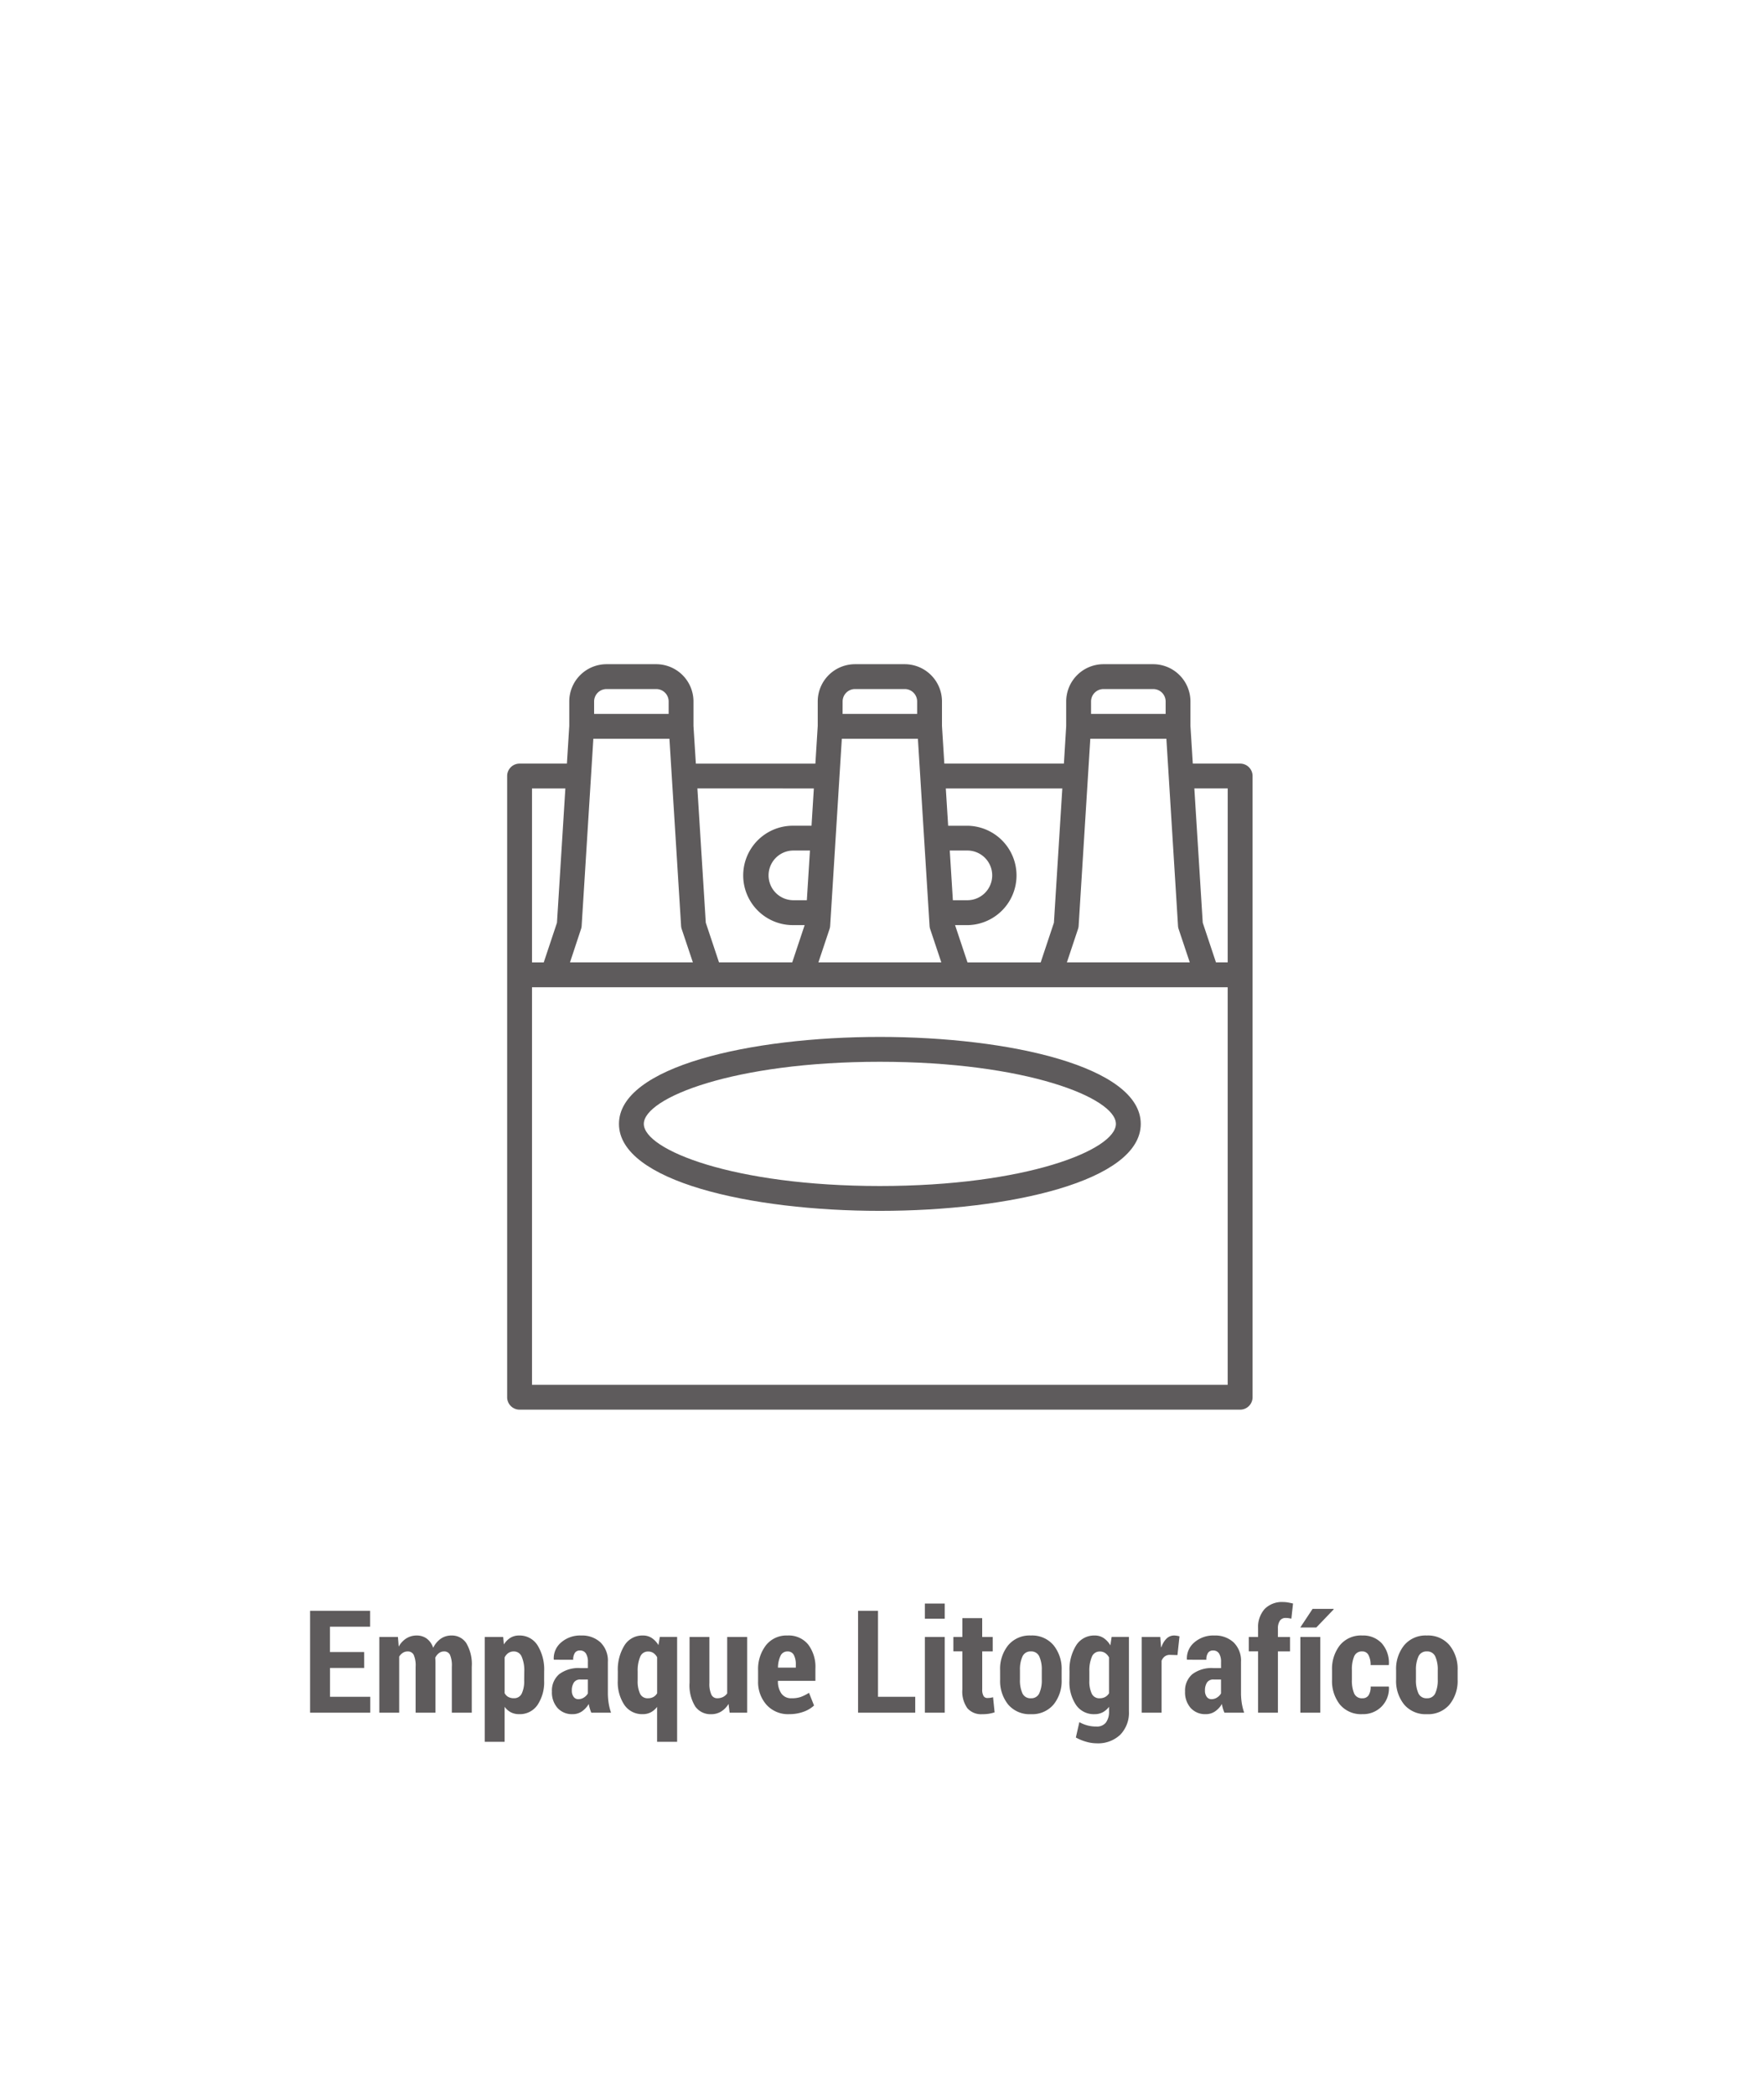 <svg xmlns="http://www.w3.org/2000/svg" xmlns:xlink="http://www.w3.org/1999/xlink" width="160" height="190" viewBox="0 0 160 190"><defs><clipPath id="b"><rect width="160" height="190"/></clipPath></defs><g id="a" clip-path="url(#b)"><g transform="translate(-531 -12.66)"><rect width="128" height="155" rx="14" transform="translate(547 30.66)" fill="none" opacity="0.93"/><path d="M-46.966-4.056h-3.1v2.615h3.65V0h-5.459V-9.242h5.446V-7.8H-50.07v2.3h3.1Zm3.06-2.812.07.876a2.046,2.046,0,0,1,.686-.743A1.735,1.735,0,0,1-42.206-7a1.523,1.523,0,0,1,.908.276,1.7,1.7,0,0,1,.59.841,2.151,2.151,0,0,1,.686-.825A1.667,1.667,0,0,1-39.044-7a1.555,1.555,0,0,1,1.343.7,3.757,3.757,0,0,1,.492,2.142V0h-1.809V-4.156a2.434,2.434,0,0,0-.171-1.1.571.571,0,0,0-.533-.3.751.751,0,0,0-.463.153,1.161,1.161,0,0,0-.336.419q.006.121.013.238t.006.245V0h-1.8V-4.156a2.4,2.4,0,0,0-.175-1.093.582.582,0,0,0-.543-.305.8.8,0,0,0-.441.124,1.09,1.09,0,0,0-.333.346V0h-1.8V-6.868Zm13.26,3.961a3.714,3.714,0,0,1-.6,2.206,1.935,1.935,0,0,1-1.669.835,1.607,1.607,0,0,1-.746-.168,1.623,1.623,0,0,1-.568-.5V2.641h-1.8V-6.868h1.669l.063.679a1.863,1.863,0,0,1,.587-.6A1.463,1.463,0,0,1-32.925-7a1.909,1.909,0,0,1,1.682.892,4.162,4.162,0,0,1,.6,2.352Zm-1.8-.848a3.138,3.138,0,0,0-.229-1.306.753.753,0,0,0-.717-.493.857.857,0,0,0-.5.143,1.012,1.012,0,0,0-.336.4v3.242a.854.854,0,0,0,.333.343,1.027,1.027,0,0,0,.5.114.75.75,0,0,0,.72-.426,2.605,2.605,0,0,0,.219-1.176ZM-26.368,0A3.082,3.082,0,0,1-26.5-.375,3.057,3.057,0,0,1-26.6-.787a2.147,2.147,0,0,1-.619.67,1.46,1.46,0,0,1-.847.251,1.756,1.756,0,0,1-1.362-.559,2.124,2.124,0,0,1-.511-1.492,1.955,1.955,0,0,1,.651-1.568,2.9,2.9,0,0,1,1.933-.559h.679V-4.6a1.381,1.381,0,0,0-.181-.771.61.61,0,0,0-.543-.27.523.523,0,0,0-.457.216,1.085,1.085,0,0,0-.152.628l-1.746-.006-.019-.038a1.883,1.883,0,0,1,.663-1.523A2.626,2.626,0,0,1-27.276-7a2.451,2.451,0,0,1,1.742.625,2.317,2.317,0,0,1,.67,1.781v2.78a6.017,6.017,0,0,0,.07.946A5.153,5.153,0,0,0-24.578,0Zm-1.174-1.225a.929.929,0,0,0,.5-.146,1.084,1.084,0,0,0,.365-.375V-3.009h-.679a.657.657,0,0,0-.6.286A1.312,1.312,0,0,0-28.133-2a.919.919,0,0,0,.159.559A.507.507,0,0,0-27.542-1.225Zm3.58-2.526a4.165,4.165,0,0,1,.6-2.349A1.908,1.908,0,0,1-21.684-7a1.427,1.427,0,0,1,.8.225,2.026,2.026,0,0,1,.606.644l.127-.743h1.568V2.641H-20.4V-.527a1.727,1.727,0,0,1-.568.492,1.54,1.54,0,0,1-.727.168A1.941,1.941,0,0,1-23.366-.7a3.714,3.714,0,0,1-.6-2.206Zm1.8.844a2.662,2.662,0,0,0,.213,1.177.743.743,0,0,0,.72.422,1,1,0,0,0,.489-.114.9.9,0,0,0,.343-.336V-5.027a1.051,1.051,0,0,0-.336-.384.845.845,0,0,0-.482-.136.749.749,0,0,0-.724.492,3.208,3.208,0,0,0-.222,1.3ZM-13.92-.793A2.027,2.027,0,0,1-14.6-.1a1.712,1.712,0,0,1-.9.238,1.691,1.691,0,0,1-1.438-.7,3.621,3.621,0,0,1-.517-2.155V-6.868h1.8V-2.7a2.361,2.361,0,0,0,.178,1.061.567.567,0,0,0,.527.33,1.169,1.169,0,0,0,.524-.111,1.05,1.05,0,0,0,.384-.327V-6.868h1.809V0h-1.587Zm5.5.927a2.623,2.623,0,0,1-2.057-.851,3.1,3.1,0,0,1-.762-2.146v-.965a3.545,3.545,0,0,1,.708-2.279A2.365,2.365,0,0,1-8.569-7,2.276,2.276,0,0,1-6.7-6.189a3.366,3.366,0,0,1,.66,2.2v1.1h-3.4v.025a1.9,1.9,0,0,0,.308,1.117,1.061,1.061,0,0,0,.93.438,2.482,2.482,0,0,0,.825-.114A4.341,4.341,0,0,0-6.621-1.8l.457,1.149a2.723,2.723,0,0,1-.949.565A3.694,3.694,0,0,1-8.417.133Zm-.152-5.687a.67.67,0,0,0-.635.4,2.564,2.564,0,0,0-.229,1.065h1.619v-.255a1.831,1.831,0,0,0-.178-.889A.612.612,0,0,0-8.569-5.554ZM-.362-1.441H3.015V0H-2.171V-9.242H-.362ZM5.688,0h-1.8V-6.868h1.8Zm0-8.525h-1.8V-9.9h1.8Zm3.4-.051v1.708h.952v1.308H9.09v3.447a1.122,1.122,0,0,0,.121.6.377.377,0,0,0,.33.181,2.076,2.076,0,0,0,.279-.016,2.043,2.043,0,0,0,.254-.054l.14,1.371A3.6,3.6,0,0,1,9.667.1a4.109,4.109,0,0,1-.59.038A1.656,1.656,0,0,1,7.747-.4a2.589,2.589,0,0,1-.46-1.7V-5.561H6.475V-6.868h.813V-8.576Zm1.625,4.723a3.415,3.415,0,0,1,.733-2.263A2.526,2.526,0,0,1,13.5-7a2.536,2.536,0,0,1,2.057.879,3.4,3.4,0,0,1,.736,2.263V-3a3.387,3.387,0,0,1-.736,2.266,2.541,2.541,0,0,1-2.05.87,2.546,2.546,0,0,1-2.06-.87A3.4,3.4,0,0,1,10.715-3Zm1.8.848a2.867,2.867,0,0,0,.222,1.246.791.791,0,0,0,.774.451.782.782,0,0,0,.759-.455,2.835,2.835,0,0,0,.225-1.243v-.852a2.843,2.843,0,0,0-.225-1.237.785.785,0,0,0-.765-.461.785.785,0,0,0-.765.464,2.847,2.847,0,0,0-.225,1.233Zm4.494-.746a4.148,4.148,0,0,1,.6-2.349A1.921,1.921,0,0,1,19.3-7a1.424,1.424,0,0,1,.806.232,2.042,2.042,0,0,1,.609.663l.114-.768h1.568V-.133A2.864,2.864,0,0,1,21.611,2a2.917,2.917,0,0,1-2.149.778,3.459,3.459,0,0,1-.946-.143,4.344,4.344,0,0,1-.933-.384L17.9.857a3.228,3.228,0,0,0,.736.3,3.1,3.1,0,0,0,.813.1A1.029,1.029,0,0,0,20.306.9,1.646,1.646,0,0,0,20.592-.14V-.533a1.749,1.749,0,0,1-.578.5,1.559,1.559,0,0,1-.73.168A1.947,1.947,0,0,1,17.6-.7a3.714,3.714,0,0,1-.6-2.206Zm1.8.848a2.617,2.617,0,0,0,.216,1.173.749.749,0,0,0,.724.423,1.022,1.022,0,0,0,.492-.114.94.94,0,0,0,.352-.337V-5.014a1.109,1.109,0,0,0-.346-.394.845.845,0,0,0-.486-.14.753.753,0,0,0-.73.493,3.217,3.217,0,0,0-.222,1.306ZM26.8-5.224l-.679-.019a.769.769,0,0,0-.473.14.887.887,0,0,0-.289.394V0h-1.8V-6.868h1.682l.07.92.032.013a1.873,1.873,0,0,1,.46-.778A.965.965,0,0,1,26.489-7a1.6,1.6,0,0,1,.257.022,1.746,1.746,0,0,1,.238.054ZM31.059,0a3.082,3.082,0,0,1-.136-.375,3.057,3.057,0,0,1-.092-.413,2.147,2.147,0,0,1-.619.67,1.46,1.46,0,0,1-.847.251A1.756,1.756,0,0,1,28-.425a2.124,2.124,0,0,1-.511-1.492,1.955,1.955,0,0,1,.651-1.568,2.9,2.9,0,0,1,1.933-.559h.679V-4.6a1.381,1.381,0,0,0-.181-.771.61.61,0,0,0-.543-.27.523.523,0,0,0-.457.216,1.085,1.085,0,0,0-.152.628l-1.746-.006-.019-.038a1.883,1.883,0,0,1,.663-1.523A2.626,2.626,0,0,1,30.151-7a2.451,2.451,0,0,1,1.742.625,2.317,2.317,0,0,1,.67,1.781v2.78a6.016,6.016,0,0,0,.07.946A5.153,5.153,0,0,0,32.849,0ZM29.885-1.225a.929.929,0,0,0,.5-.146,1.084,1.084,0,0,0,.365-.375V-3.009h-.679a.657.657,0,0,0-.6.286A1.312,1.312,0,0,0,29.294-2a.919.919,0,0,0,.159.559A.507.507,0,0,0,29.885-1.225ZM34.112,0V-5.561h-.844V-6.868h.844V-7.63a2.478,2.478,0,0,1,.6-1.781,2.206,2.206,0,0,1,1.676-.625A2.566,2.566,0,0,1,36.8-10q.209.035.482.1l-.152,1.372q-.127-.025-.244-.044a1.748,1.748,0,0,0-.276-.019.6.6,0,0,0-.521.249,1.211,1.211,0,0,0-.178.71v.767h1.1v1.308h-1.1V0Zm5.643,0H37.946V-6.868h1.809Zm-.7-9.414h1.9l.019.038-1.581,1.65-1.454,0Zm4.526,8.106a.63.63,0,0,0,.555-.273,1.387,1.387,0,0,0,.187-.787h1.638l.019.038a2.353,2.353,0,0,1-.663,1.771,2.335,2.335,0,0,1-1.736.692,2.5,2.5,0,0,1-2.047-.87,3.426,3.426,0,0,1-.714-2.247v-.882a3.465,3.465,0,0,1,.711-2.25A2.469,2.469,0,0,1,43.564-7a2.288,2.288,0,0,1,1.774.717,2.69,2.69,0,0,1,.638,1.936l-.013.032H44.319a1.876,1.876,0,0,0-.187-.9.609.609,0,0,0-.568-.341.743.743,0,0,0-.743.458,3.072,3.072,0,0,0-.2,1.227v.884a3.036,3.036,0,0,0,.2,1.233A.755.755,0,0,0,43.577-1.308ZM46.63-3.853a3.415,3.415,0,0,1,.733-2.263A2.526,2.526,0,0,1,49.417-7a2.536,2.536,0,0,1,2.057.879,3.4,3.4,0,0,1,.736,2.263V-3a3.387,3.387,0,0,1-.736,2.266,2.541,2.541,0,0,1-2.05.87,2.546,2.546,0,0,1-2.06-.87A3.4,3.4,0,0,1,46.63-3Zm1.8.848a2.867,2.867,0,0,0,.222,1.246.791.791,0,0,0,.774.451.782.782,0,0,0,.759-.455,2.835,2.835,0,0,0,.225-1.243v-.852a2.843,2.843,0,0,0-.225-1.237.785.785,0,0,0-.765-.461.785.785,0,0,0-.765.464,2.847,2.847,0,0,0-.225,1.233Z" transform="translate(611 168)" fill="#5e5b5c"/><g transform="translate(577 72.903)"><path d="M66.485,9.015H62.19L61.977,5.6V3.381A3.381,3.381,0,0,0,58.6,0H54.089a3.381,3.381,0,0,0-3.381,3.381V5.6L50.5,9.015H39.653L39.44,5.6V3.381A3.381,3.381,0,0,0,36.06,0H31.552a3.381,3.381,0,0,0-3.381,3.381V5.6l-.213,3.416H17.116L16.9,5.6V3.381A3.381,3.381,0,0,0,13.522,0H9.015A3.381,3.381,0,0,0,5.634,3.381V5.6L5.421,9.015H1.127A1.127,1.127,0,0,0,0,10.142V66.485a1.127,1.127,0,0,0,1.127,1.127H66.485a1.127,1.127,0,0,0,1.127-1.127V10.142A1.127,1.127,0,0,0,66.485,9.015ZM52.962,3.381a1.127,1.127,0,0,1,1.127-1.127H58.6a1.127,1.127,0,0,1,1.127,1.127V4.507H52.962ZM51.778,24.02a1.127,1.127,0,0,0,.057-.285L52.894,6.761h6.9L60.85,23.735a1.13,1.13,0,0,0,.055.285l1.011,3.024H50.77ZM50.355,11.269l-.762,12.179-1.2,3.6H41.755l-1.127-3.381h1.066a4.507,4.507,0,0,0,0-9.015H40l-.212-3.381ZM40.428,21.41,40.147,16.9h1.547a2.254,2.254,0,1,1,0,4.507Zm-10-18.03a1.127,1.127,0,0,1,1.127-1.127H36.06a1.127,1.127,0,0,1,1.127,1.127V4.507H30.425ZM29.241,24.02a1.126,1.126,0,0,0,.057-.285L30.356,6.761h6.9l1.058,16.974a1.13,1.13,0,0,0,.055.285l1.011,3.024H28.232ZM27.818,11.269l-.21,3.381h-1.69a4.507,4.507,0,0,0,0,9.015h1.066l-1.127,3.381H19.217l-1.2-3.6-.762-12.179ZM27.465,16.9l-.282,4.507H25.918a2.254,2.254,0,0,1,0-4.507ZM7.888,3.381A1.127,1.127,0,0,1,9.015,2.254h4.507a1.127,1.127,0,0,1,1.127,1.127V4.507H7.888ZM6.7,24.02a1.126,1.126,0,0,0,.057-.285L7.819,6.761h6.9l1.058,16.974a1.13,1.13,0,0,0,.055.285l1.014,3.024H5.7ZM2.254,11.269H5.28L4.519,23.448l-1.2,3.6H2.254Zm63.1,54.089H2.254V29.3h63.1Zm0-38.313H64.292l-1.2-3.6-.762-12.179h3.027Z" fill="#5e5b5c"/><g transform="translate(10.142 33.806)"><path d="M95.664,240C83.9,240,72,242.7,72,247.888s11.9,7.888,23.664,7.888,23.664-2.7,23.664-7.888S107.424,240,95.664,240Zm0,13.522c-13.265,0-21.41-3.281-21.41-5.634s8.145-5.634,21.41-5.634,21.41,3.281,21.41,5.634S108.929,253.522,95.664,253.522Z" transform="translate(-72 -240)" fill="#5e5b5c"/></g></g></g></g></svg>